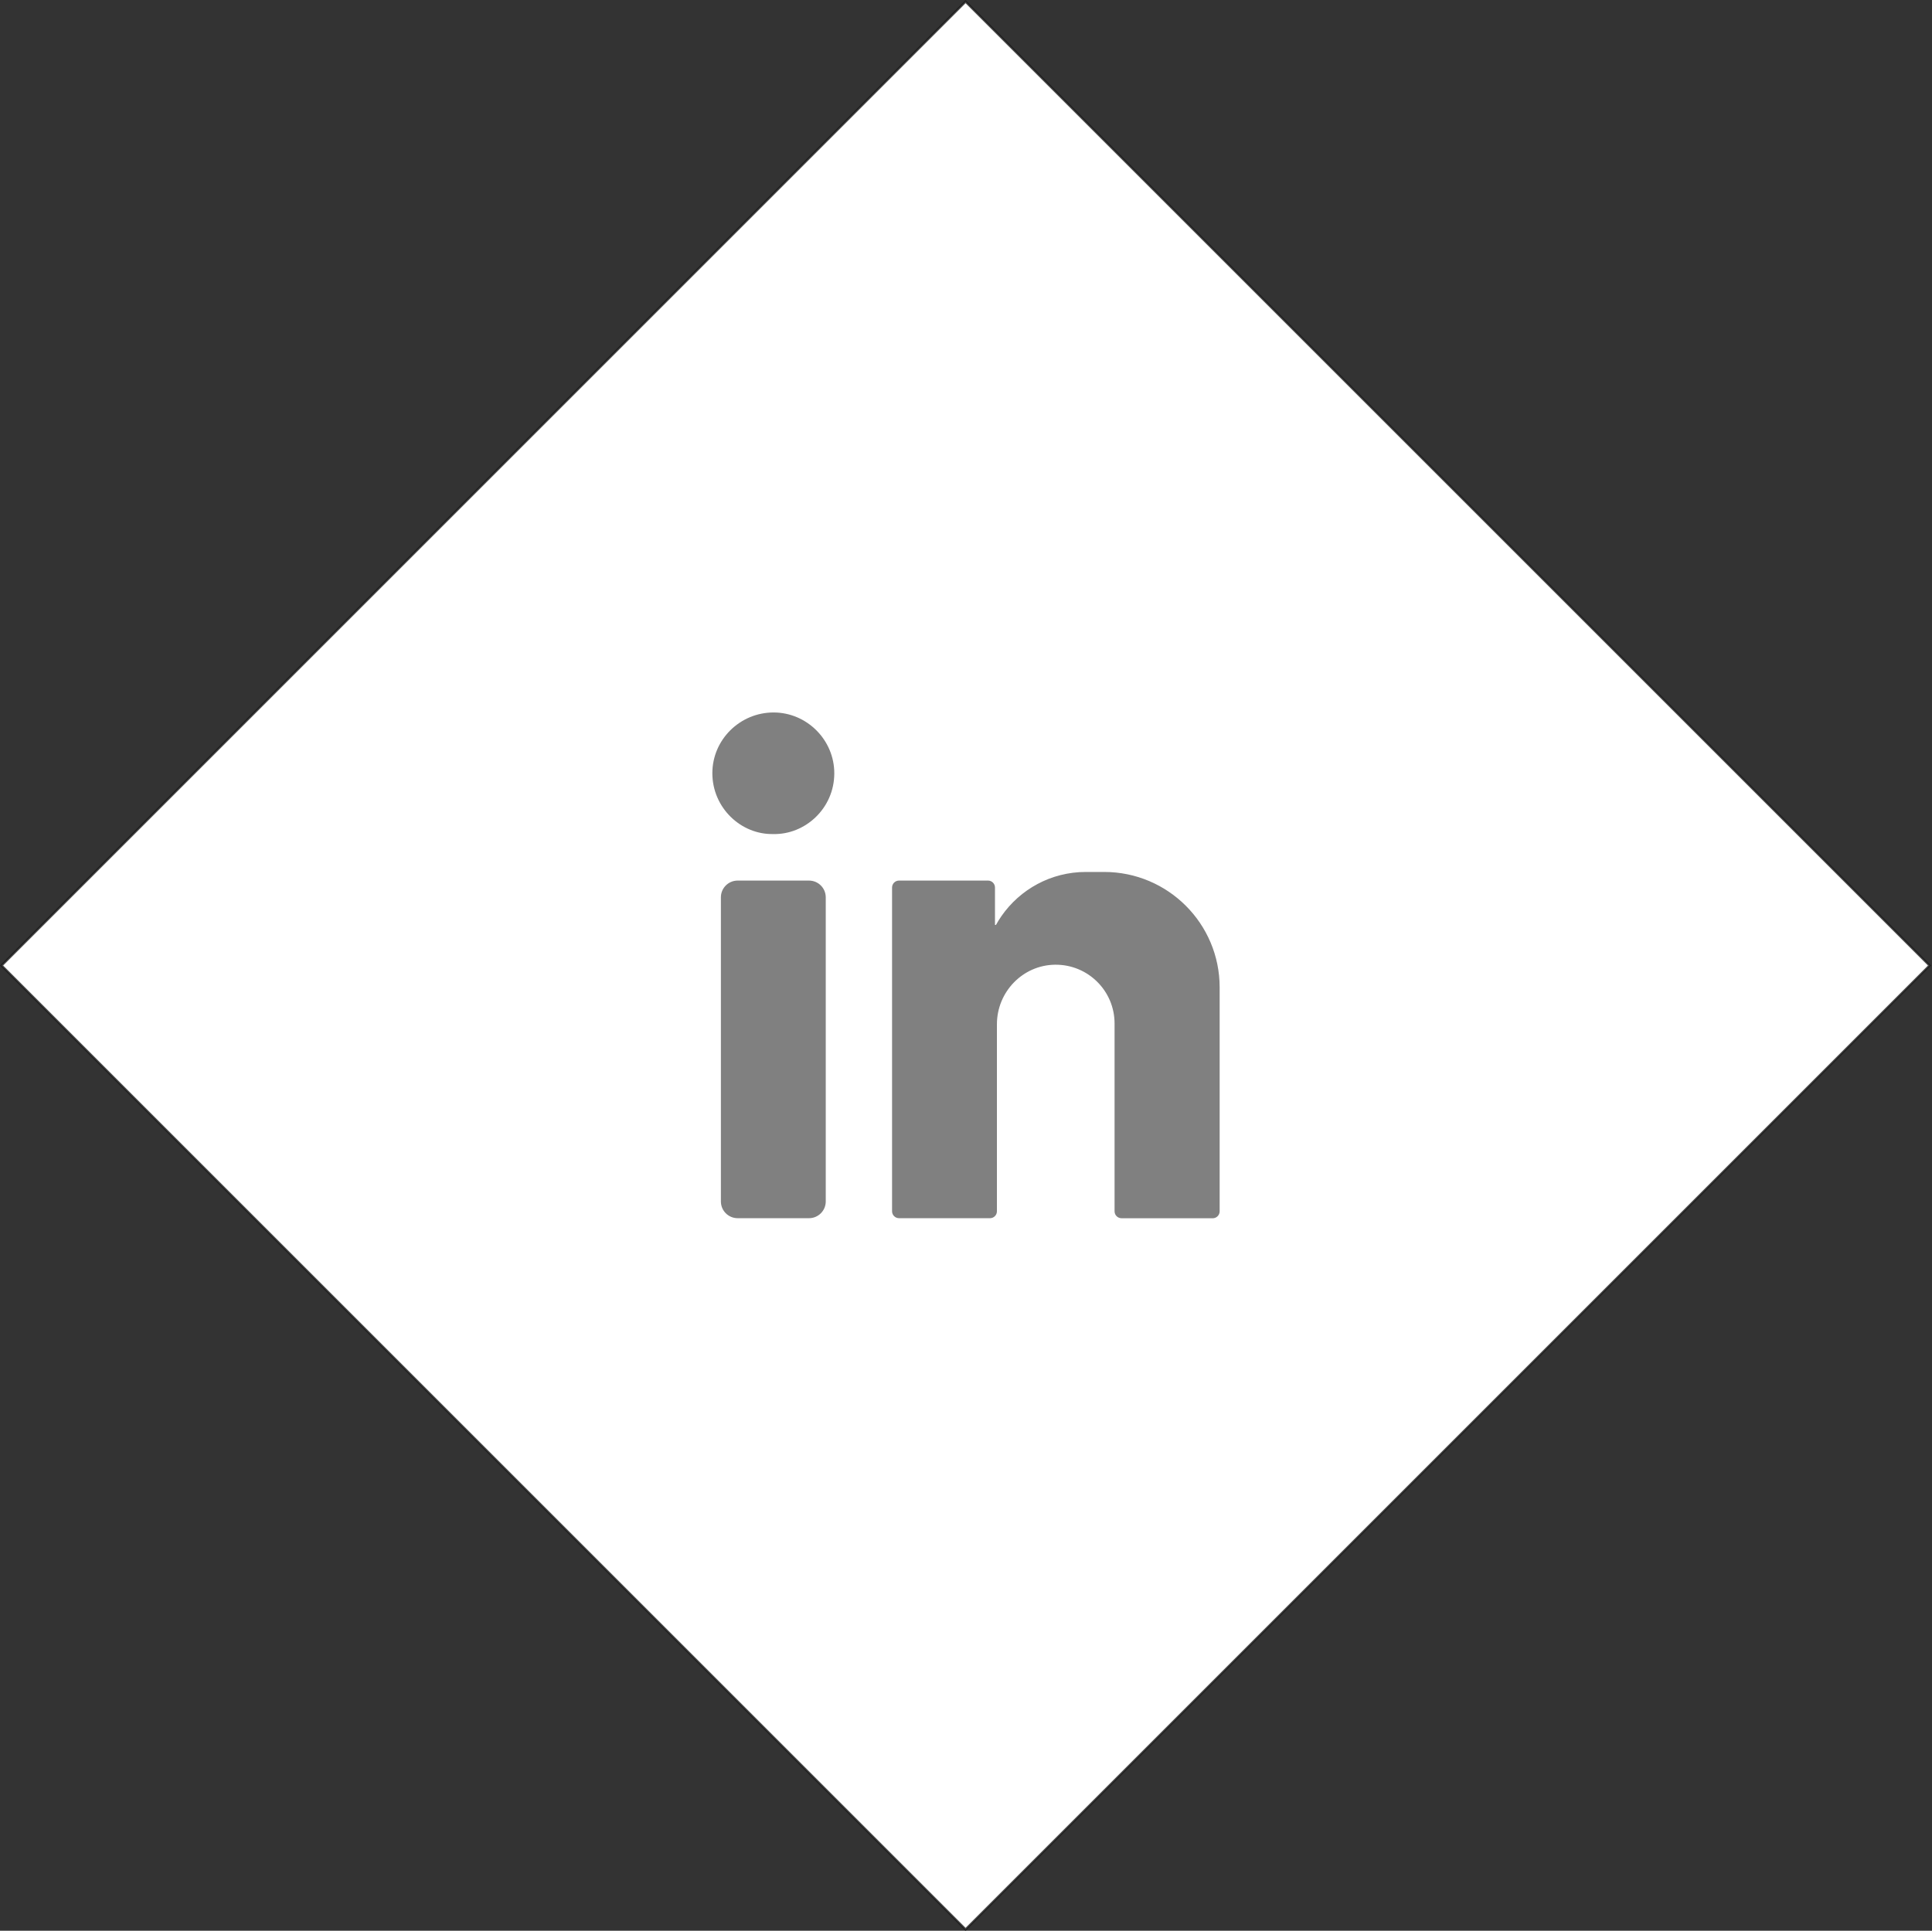 <?xml version="1.0" encoding="UTF-8" standalone="no"?>
<svg
   xmlns:dc="http://purl.org/dc/elements/1.1/"
   xmlns:cc="http://creativecommons.org/ns#"
   xmlns:rdf="http://www.w3.org/1999/02/22-rdf-syntax-ns#"
   xmlns:svg="http://www.w3.org/2000/svg"
   xmlns="http://www.w3.org/2000/svg"
   id="svg7879"
   version="1.1"
   viewBox="0 0 204.571 204.46"
   height="204.46mm"
   width="204.571mm">
  <rect x="0" y="0" width="204.571" height="204.46" fill="#333333" stroke="none"/>
  <defs
     id="defs7873" />
  <g
     transform="translate(-6.572,-42.946)"
     id="layer1">
    <rect
       id="rect7844"
       style="opacity:1;fill:#ffffff;fill-opacity:1;stroke:#1a1a1a;stroke-width:0.24;stroke-miterlimit:4;stroke-dasharray:none;stroke-opacity:0.792"
       width="144.375"
       height="144.375"
       x="-97.917"
       y="107.448"
       transform="matrix(0.707,-0.707,0.707,0.707,0,0)" />
    <path
       id="path7840"
       d="m 88.487,118.395 c -3.568,-0.003 -6.487,2.887 -6.487,6.429 0,3.652 3.013,6.516 6.443,6.446 3.382,0.081 6.46,-2.714 6.469,-6.421 0.008,-3.541 -2.9,-6.452 -6.425,-6.454 z m 33.059,16.889 c -3.696,0 -6.961,1.843 -8.925,4.66 -0.214,0.307 -0.412,0.626 -0.594,0.955 -0.063,-0.01 -0.101,-0.015 -0.101,-0.013 v -3.953 c 0,-0.407 -0.33,-0.737 -0.737,-0.737 h -9.423 c -0.407,0 -0.737,0.33 -0.737,0.737 v 34.28 c 0,0.406 0.33,0.736 0.737,0.736 l 9.629,0.003 c 0.407,0 0.737,-0.329 0.737,-0.736 v -19.805 c 0,-3.423 2.732,-6.266 6.157,-6.304 1.748,-0.02 3.334,0.68 4.476,1.823 1.128,1.126 1.824,2.683 1.824,4.402 v 19.886 c 0,0.407 0.33,0.736 0.737,0.737 l 9.653,0.003 c 0.407,0 0.737,-0.33 0.737,-0.737 v -23.712 c 0,-6.752 -5.476,-12.225 -12.231,-12.225 z m -36.867,0.913 c -0.98,0 -1.775,0.794 -1.775,1.774 v 32.205 c 0,0.98 0.795,1.774 1.775,1.774 h 7.553 c 0.98,0 1.775,-0.794 1.775,-1.774 v -32.205 c 0,-0.98 -0.794,-1.774 -1.775,-1.774 z"
       style="fill:#808080;fill-opacity:1;stroke-width:0.169" />
  </g>
</svg>
